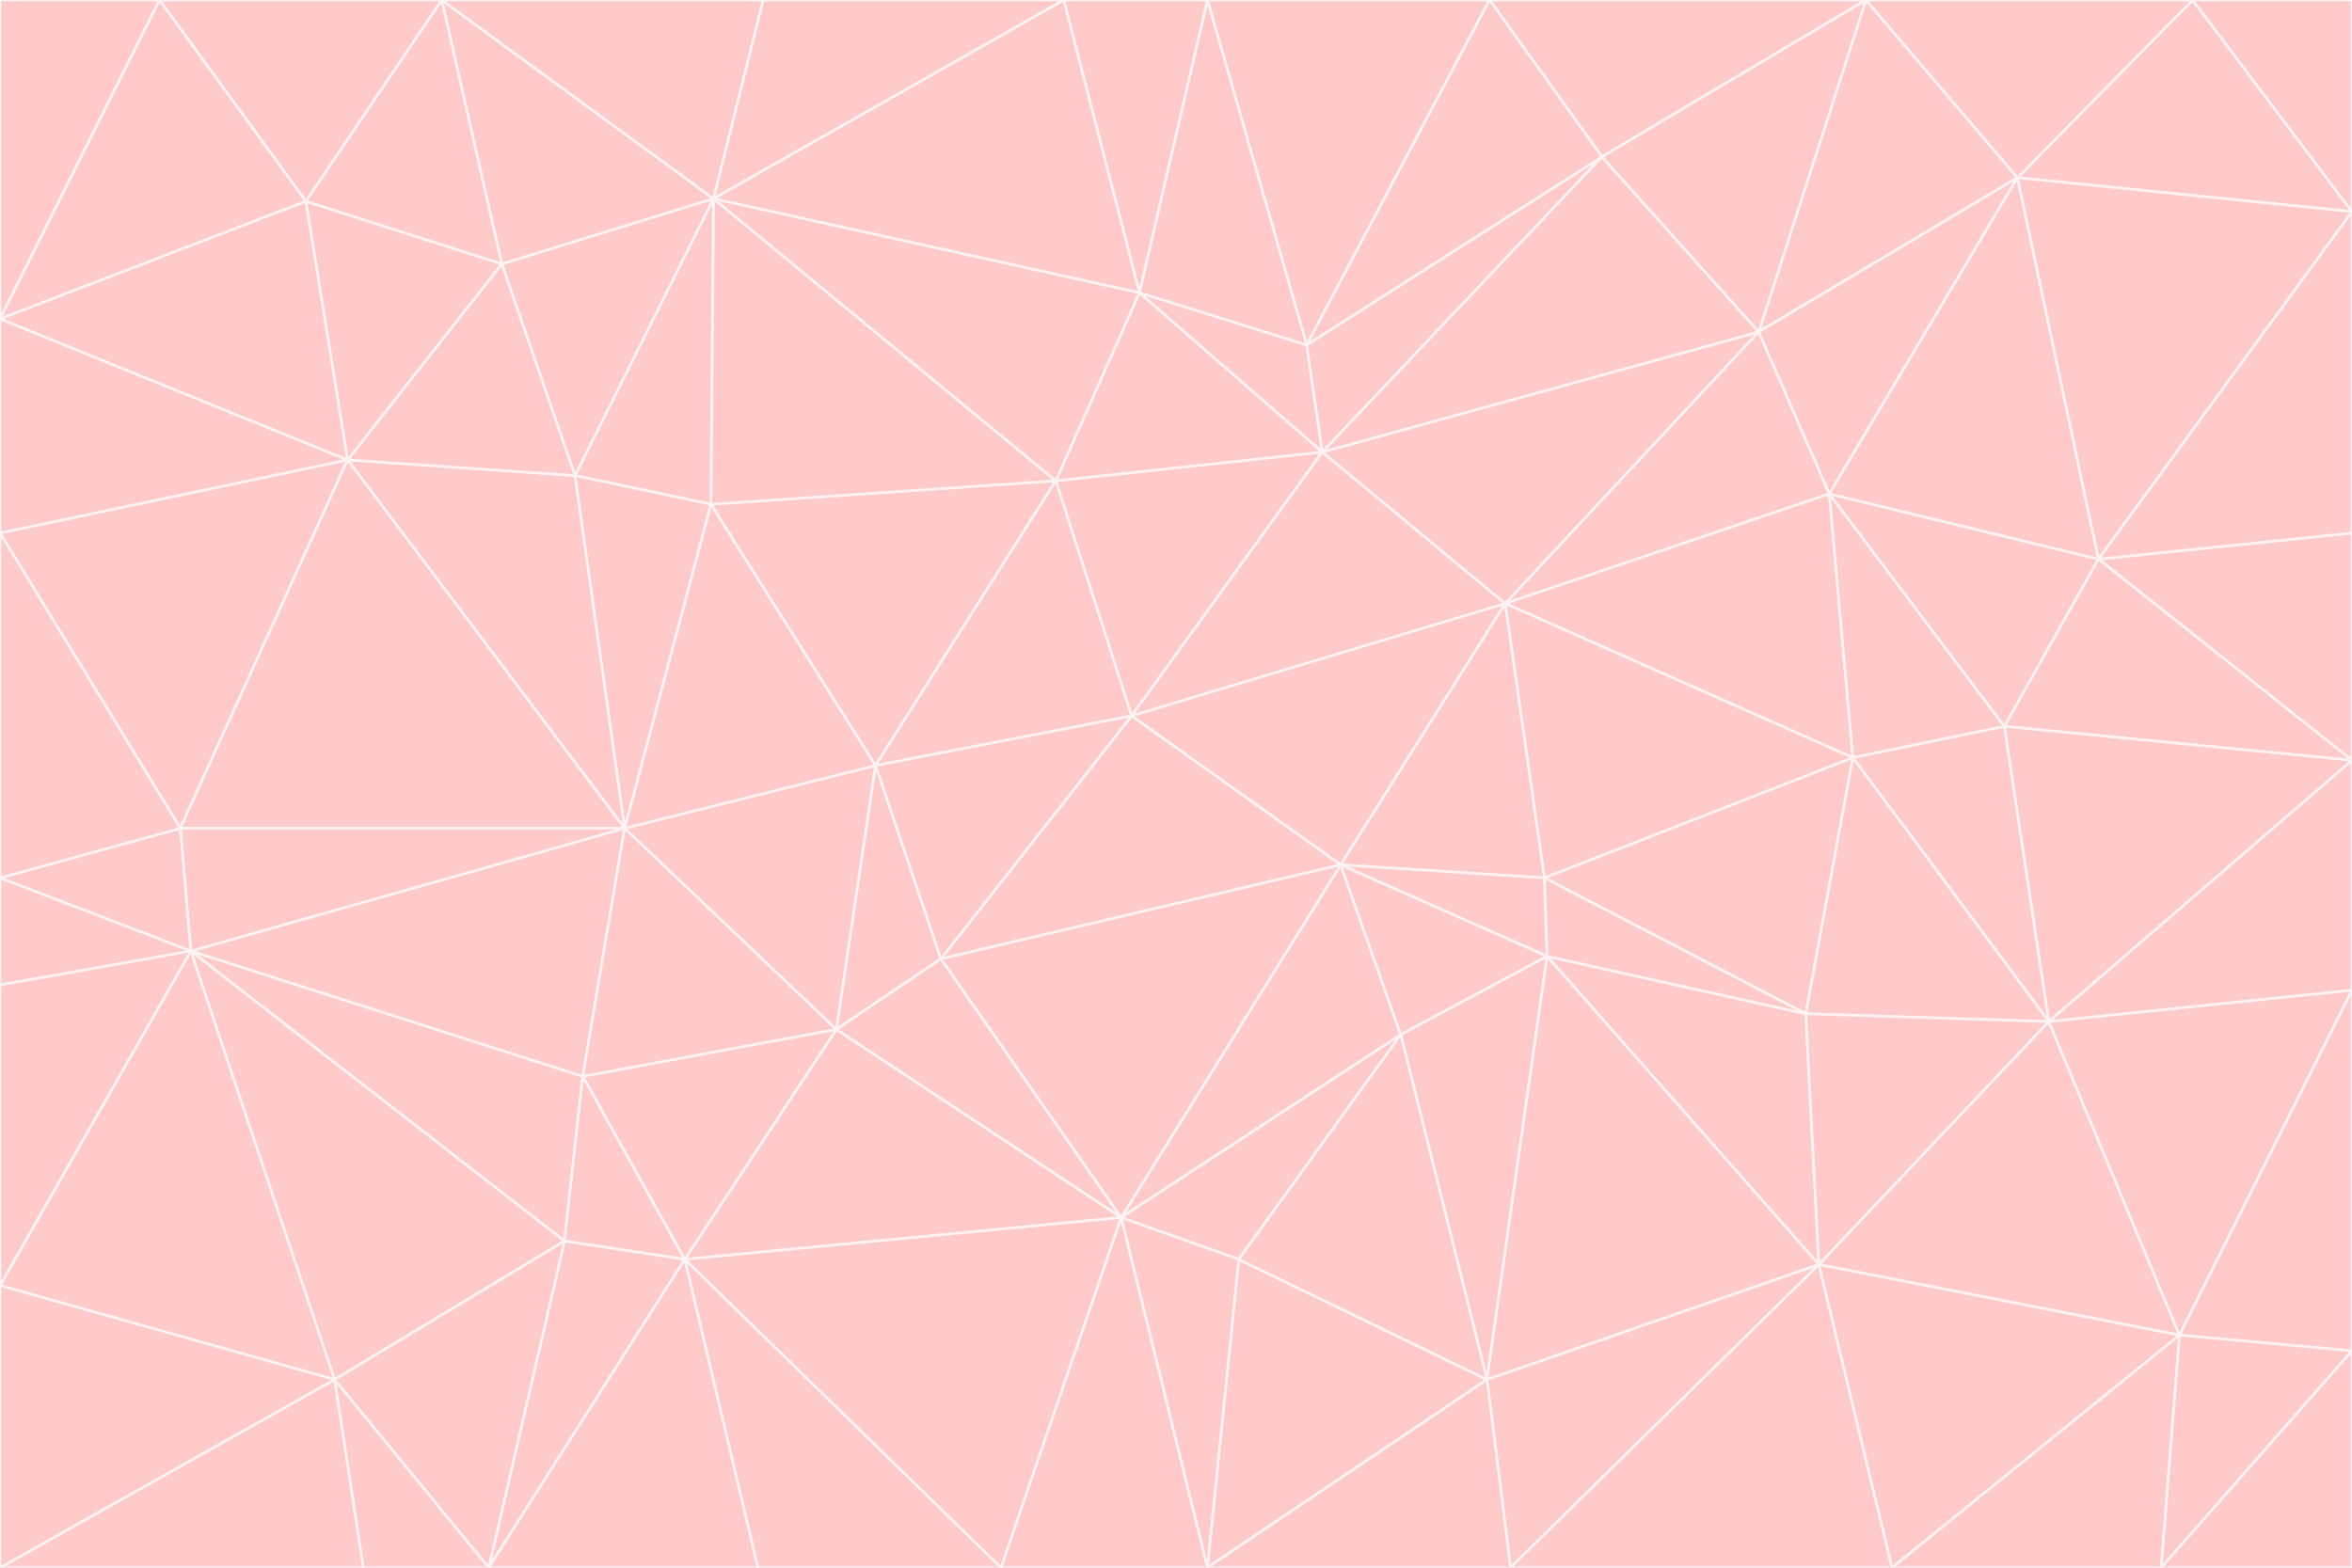<svg id="visual" viewBox="0 0 900 600" width="900" height="600" xmlns="http://www.w3.org/2000/svg" xmlns:xlink="http://www.w3.org/1999/xlink" version="1.1"><rect x="0" y="0" width="900" height="600" fill="#333333" stroke="none"/><g stroke-width="1" stroke-linejoin="bevel"><path d="M433 274L506 173L404 184Z" fill="#fecaca" stroke="#fef2f2"></path><path d="M506 173L436 112L404 184Z" fill="#fecaca" stroke="#fef2f2"></path><path d="M500 132L436 112L506 173Z" fill="#fecaca" stroke="#fef2f2"></path><path d="M433 274L576 231L506 173Z" fill="#fecaca" stroke="#fef2f2"></path><path d="M506 173L613 60L500 132Z" fill="#fecaca" stroke="#fef2f2"></path><path d="M433 274L513 331L576 231Z" fill="#fecaca" stroke="#fef2f2"></path><path d="M272 193L335 293L404 184Z" fill="#fecaca" stroke="#fef2f2"></path><path d="M404 184L335 293L433 274Z" fill="#fecaca" stroke="#fef2f2"></path><path d="M433 274L360 367L513 331Z" fill="#fecaca" stroke="#fef2f2"></path><path d="M513 331L591 336L576 231Z" fill="#fecaca" stroke="#fef2f2"></path><path d="M335 293L360 367L433 274Z" fill="#fecaca" stroke="#fef2f2"></path><path d="M513 331L592 366L591 336Z" fill="#fecaca" stroke="#fef2f2"></path><path d="M273 76L272 193L404 184Z" fill="#fecaca" stroke="#fef2f2"></path><path d="M335 293L320 394L360 367Z" fill="#fecaca" stroke="#fef2f2"></path><path d="M429 466L536 396L513 331Z" fill="#fecaca" stroke="#fef2f2"></path><path d="M536 396L592 366L513 331Z" fill="#fecaca" stroke="#fef2f2"></path><path d="M570 0L462 0L500 132Z" fill="#fecaca" stroke="#fef2f2"></path><path d="M500 132L462 0L436 112Z" fill="#fecaca" stroke="#fef2f2"></path><path d="M436 112L273 76L404 184Z" fill="#fecaca" stroke="#fef2f2"></path><path d="M673 127L506 173L576 231Z" fill="#fecaca" stroke="#fef2f2"></path><path d="M673 127L613 60L506 173Z" fill="#fecaca" stroke="#fef2f2"></path><path d="M673 127L576 231L700 189Z" fill="#fecaca" stroke="#fef2f2"></path><path d="M462 0L407 0L436 112Z" fill="#fecaca" stroke="#fef2f2"></path><path d="M239 317L320 394L335 293Z" fill="#fecaca" stroke="#fef2f2"></path><path d="M360 367L429 466L513 331Z" fill="#fecaca" stroke="#fef2f2"></path><path d="M700 189L576 231L709 290Z" fill="#fecaca" stroke="#fef2f2"></path><path d="M407 0L273 76L436 112Z" fill="#fecaca" stroke="#fef2f2"></path><path d="M273 76L220 182L272 193Z" fill="#fecaca" stroke="#fef2f2"></path><path d="M272 193L239 317L335 293Z" fill="#fecaca" stroke="#fef2f2"></path><path d="M220 182L239 317L272 193Z" fill="#fecaca" stroke="#fef2f2"></path><path d="M709 290L576 231L591 336Z" fill="#fecaca" stroke="#fef2f2"></path><path d="M714 0L570 0L613 60Z" fill="#fecaca" stroke="#fef2f2"></path><path d="M613 60L570 0L500 132Z" fill="#fecaca" stroke="#fef2f2"></path><path d="M320 394L429 466L360 367Z" fill="#fecaca" stroke="#fef2f2"></path><path d="M696 484L691 388L592 366Z" fill="#fecaca" stroke="#fef2f2"></path><path d="M691 388L709 290L591 336Z" fill="#fecaca" stroke="#fef2f2"></path><path d="M429 466L474 482L536 396Z" fill="#fecaca" stroke="#fef2f2"></path><path d="M592 366L691 388L591 336Z" fill="#fecaca" stroke="#fef2f2"></path><path d="M407 0L292 0L273 76Z" fill="#fecaca" stroke="#fef2f2"></path><path d="M273 76L192 101L220 182Z" fill="#fecaca" stroke="#fef2f2"></path><path d="M569 528L592 366L536 396Z" fill="#fecaca" stroke="#fef2f2"></path><path d="M169 0L192 101L273 76Z" fill="#fecaca" stroke="#fef2f2"></path><path d="M73 364L223 412L239 317Z" fill="#fecaca" stroke="#fef2f2"></path><path d="M239 317L223 412L320 394Z" fill="#fecaca" stroke="#fef2f2"></path><path d="M320 394L262 482L429 466Z" fill="#fecaca" stroke="#fef2f2"></path><path d="M462 600L569 528L474 482Z" fill="#fecaca" stroke="#fef2f2"></path><path d="M133 176L239 317L220 182Z" fill="#fecaca" stroke="#fef2f2"></path><path d="M709 290L767 278L700 189Z" fill="#fecaca" stroke="#fef2f2"></path><path d="M772 68L714 0L673 127Z" fill="#fecaca" stroke="#fef2f2"></path><path d="M784 391L767 278L709 290Z" fill="#fecaca" stroke="#fef2f2"></path><path d="M192 101L133 176L220 182Z" fill="#fecaca" stroke="#fef2f2"></path><path d="M462 600L474 482L429 466Z" fill="#fecaca" stroke="#fef2f2"></path><path d="M474 482L569 528L536 396Z" fill="#fecaca" stroke="#fef2f2"></path><path d="M223 412L262 482L320 394Z" fill="#fecaca" stroke="#fef2f2"></path><path d="M772 68L673 127L700 189Z" fill="#fecaca" stroke="#fef2f2"></path><path d="M673 127L714 0L613 60Z" fill="#fecaca" stroke="#fef2f2"></path><path d="M767 278L803 214L700 189Z" fill="#fecaca" stroke="#fef2f2"></path><path d="M803 214L772 68L700 189Z" fill="#fecaca" stroke="#fef2f2"></path><path d="M73 364L216 475L223 412Z" fill="#fecaca" stroke="#fef2f2"></path><path d="M223 412L216 475L262 482Z" fill="#fecaca" stroke="#fef2f2"></path><path d="M569 528L696 484L592 366Z" fill="#fecaca" stroke="#fef2f2"></path><path d="M691 388L784 391L709 290Z" fill="#fecaca" stroke="#fef2f2"></path><path d="M900 291L900 204L803 214Z" fill="#fecaca" stroke="#fef2f2"></path><path d="M192 101L117 77L133 176Z" fill="#fecaca" stroke="#fef2f2"></path><path d="M292 0L169 0L273 76Z" fill="#fecaca" stroke="#fef2f2"></path><path d="M696 484L784 391L691 388Z" fill="#fecaca" stroke="#fef2f2"></path><path d="M169 0L117 77L192 101Z" fill="#fecaca" stroke="#fef2f2"></path><path d="M383 600L462 600L429 466Z" fill="#fecaca" stroke="#fef2f2"></path><path d="M569 528L578 600L696 484Z" fill="#fecaca" stroke="#fef2f2"></path><path d="M383 600L429 466L262 482Z" fill="#fecaca" stroke="#fef2f2"></path><path d="M290 600L383 600L262 482Z" fill="#fecaca" stroke="#fef2f2"></path><path d="M462 600L578 600L569 528Z" fill="#fecaca" stroke="#fef2f2"></path><path d="M0 204L69 317L133 176Z" fill="#fecaca" stroke="#fef2f2"></path><path d="M133 176L69 317L239 317Z" fill="#fecaca" stroke="#fef2f2"></path><path d="M69 317L73 364L239 317Z" fill="#fecaca" stroke="#fef2f2"></path><path d="M187 600L262 482L216 475Z" fill="#fecaca" stroke="#fef2f2"></path><path d="M187 600L290 600L262 482Z" fill="#fecaca" stroke="#fef2f2"></path><path d="M900 81L839 0L772 68Z" fill="#fecaca" stroke="#fef2f2"></path><path d="M772 68L839 0L714 0Z" fill="#fecaca" stroke="#fef2f2"></path><path d="M900 81L772 68L803 214Z" fill="#fecaca" stroke="#fef2f2"></path><path d="M900 291L803 214L767 278Z" fill="#fecaca" stroke="#fef2f2"></path><path d="M784 391L900 291L767 278Z" fill="#fecaca" stroke="#fef2f2"></path><path d="M900 379L900 291L784 391Z" fill="#fecaca" stroke="#fef2f2"></path><path d="M834 511L784 391L696 484Z" fill="#fecaca" stroke="#fef2f2"></path><path d="M169 0L61 0L117 77Z" fill="#fecaca" stroke="#fef2f2"></path><path d="M0 122L0 204L133 176Z" fill="#fecaca" stroke="#fef2f2"></path><path d="M73 364L128 528L216 475Z" fill="#fecaca" stroke="#fef2f2"></path><path d="M0 122L133 176L117 77Z" fill="#fecaca" stroke="#fef2f2"></path><path d="M69 317L0 336L73 364Z" fill="#fecaca" stroke="#fef2f2"></path><path d="M73 364L0 492L128 528Z" fill="#fecaca" stroke="#fef2f2"></path><path d="M900 204L900 81L803 214Z" fill="#fecaca" stroke="#fef2f2"></path><path d="M578 600L724 600L696 484Z" fill="#fecaca" stroke="#fef2f2"></path><path d="M61 0L0 122L117 77Z" fill="#fecaca" stroke="#fef2f2"></path><path d="M834 511L900 379L784 391Z" fill="#fecaca" stroke="#fef2f2"></path><path d="M128 528L187 600L216 475Z" fill="#fecaca" stroke="#fef2f2"></path><path d="M0 204L0 336L69 317Z" fill="#fecaca" stroke="#fef2f2"></path><path d="M724 600L834 511L696 484Z" fill="#fecaca" stroke="#fef2f2"></path><path d="M0 336L0 377L73 364Z" fill="#fecaca" stroke="#fef2f2"></path><path d="M128 528L139 600L187 600Z" fill="#fecaca" stroke="#fef2f2"></path><path d="M900 81L900 0L839 0Z" fill="#fecaca" stroke="#fef2f2"></path><path d="M0 600L139 600L128 528Z" fill="#fecaca" stroke="#fef2f2"></path><path d="M61 0L0 0L0 122Z" fill="#fecaca" stroke="#fef2f2"></path><path d="M724 600L827 600L834 511Z" fill="#fecaca" stroke="#fef2f2"></path><path d="M834 511L900 517L900 379Z" fill="#fecaca" stroke="#fef2f2"></path><path d="M827 600L900 517L834 511Z" fill="#fecaca" stroke="#fef2f2"></path><path d="M0 377L0 492L73 364Z" fill="#fecaca" stroke="#fef2f2"></path><path d="M827 600L900 600L900 517Z" fill="#fecaca" stroke="#fef2f2"></path><path d="M0 492L0 600L128 528Z" fill="#fecaca" stroke="#fef2f2"></path></g></svg>